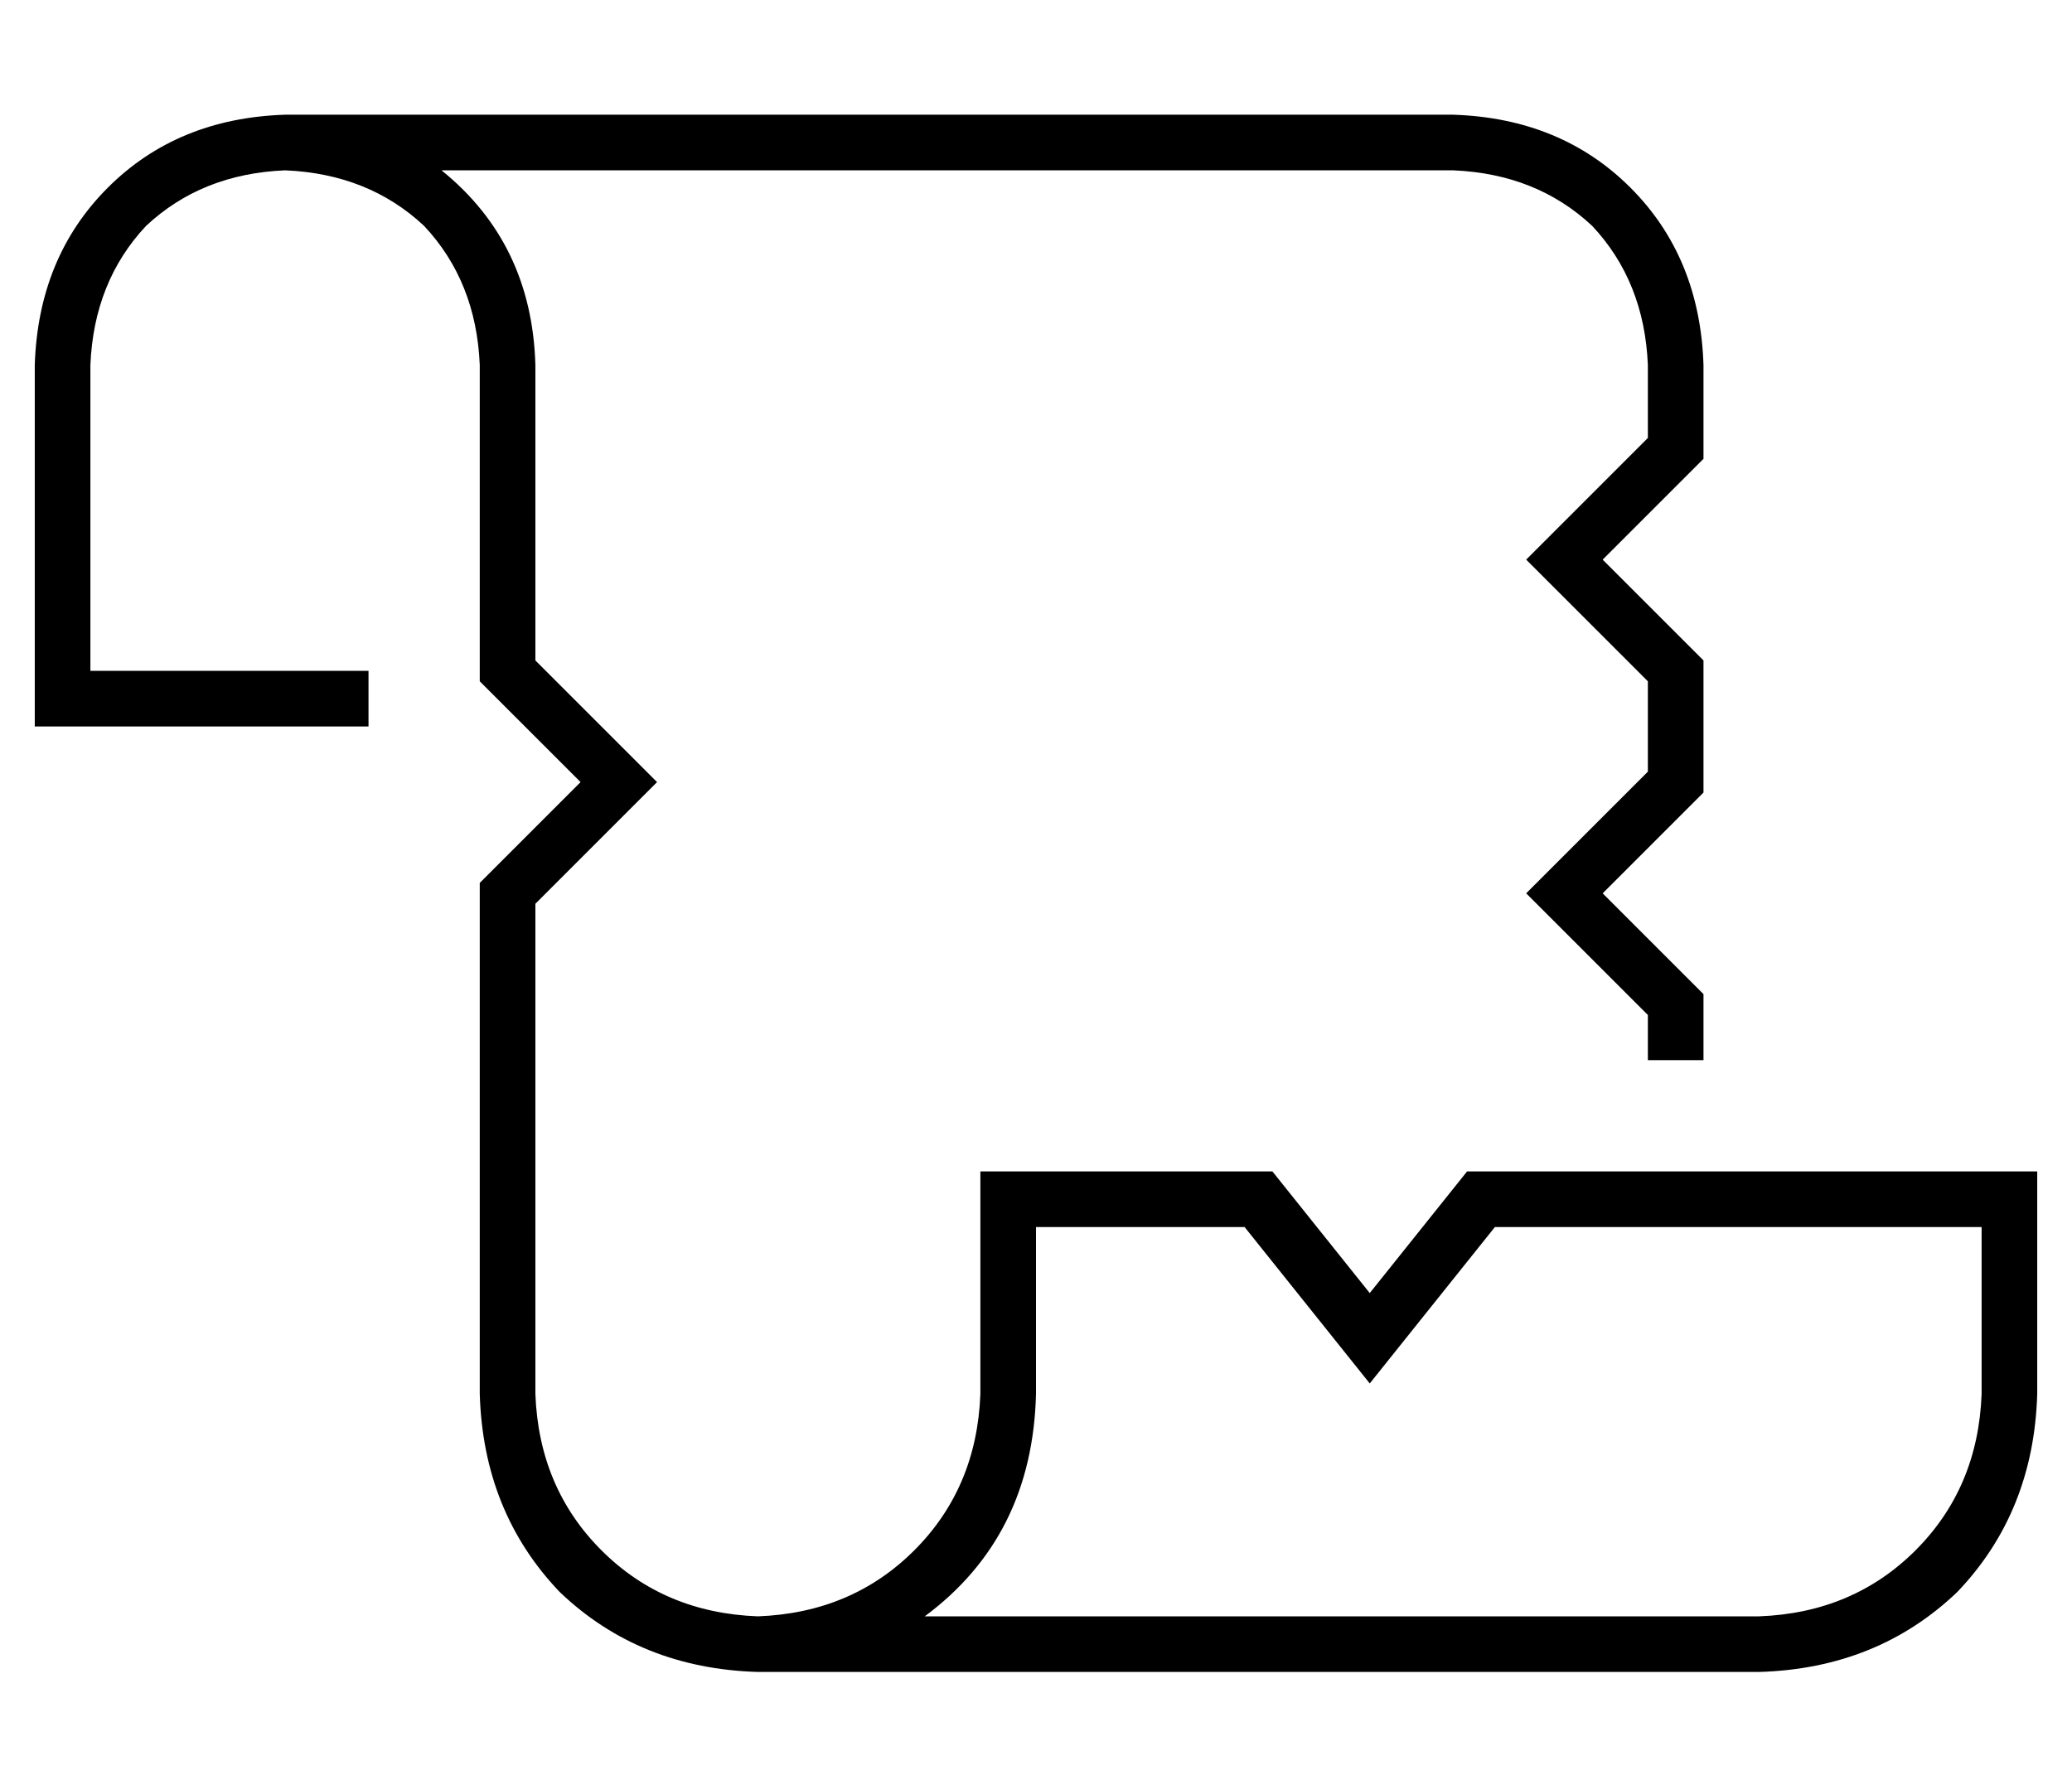 <?xml version="1.0" standalone="no"?>
<!DOCTYPE svg PUBLIC "-//W3C//DTD SVG 1.1//EN" "http://www.w3.org/Graphics/SVG/1.1/DTD/svg11.dtd" >
<svg xmlns="http://www.w3.org/2000/svg" xmlns:xlink="http://www.w3.org/1999/xlink" version="1.1" viewBox="-10 -40 596 512">
   <path fill="currentColor"
d="M16 65q1 -24 16 -40v0v0q16 -15 40 -16q24 1 40 16q15 16 16 40v91v0l29 29v0l-29 29v0v147v0q1 34 23 57q23 22 57 23h288v0q34 -1 57 -23q22 -23 23 -57v-56v0v-8v0h-164v0l-28 35v0l-28 -35v0h-84v0v64v0q-1 27 -19 45t-45 19q-27 -1 -45 -19t-19 -45v-141v0l35 -35v0
l-35 -35v0v-85v0q-1 -35 -27 -56h291v0q24 1 40 16q15 16 16 40v21v0l-35 35v0l35 35v0v26v0l-35 35v0l35 35v0v13v0h16v0v-19v0l-29 -29v0l29 -29v0v-38v0l-29 -29v0l29 -29v0v-27v0q-1 -31 -21 -51t-51 -21h-336v0q-31 1 -51 21t-21 51v104v0h96v0v-16v0h-80v0v-88v0z
M496 425h-240h240h-240q31 -23 32 -64v-48v0h60v0l36 45v0l36 -45v0h140v0v48v0q-1 27 -19 45t-45 19v0z" />
</svg>
